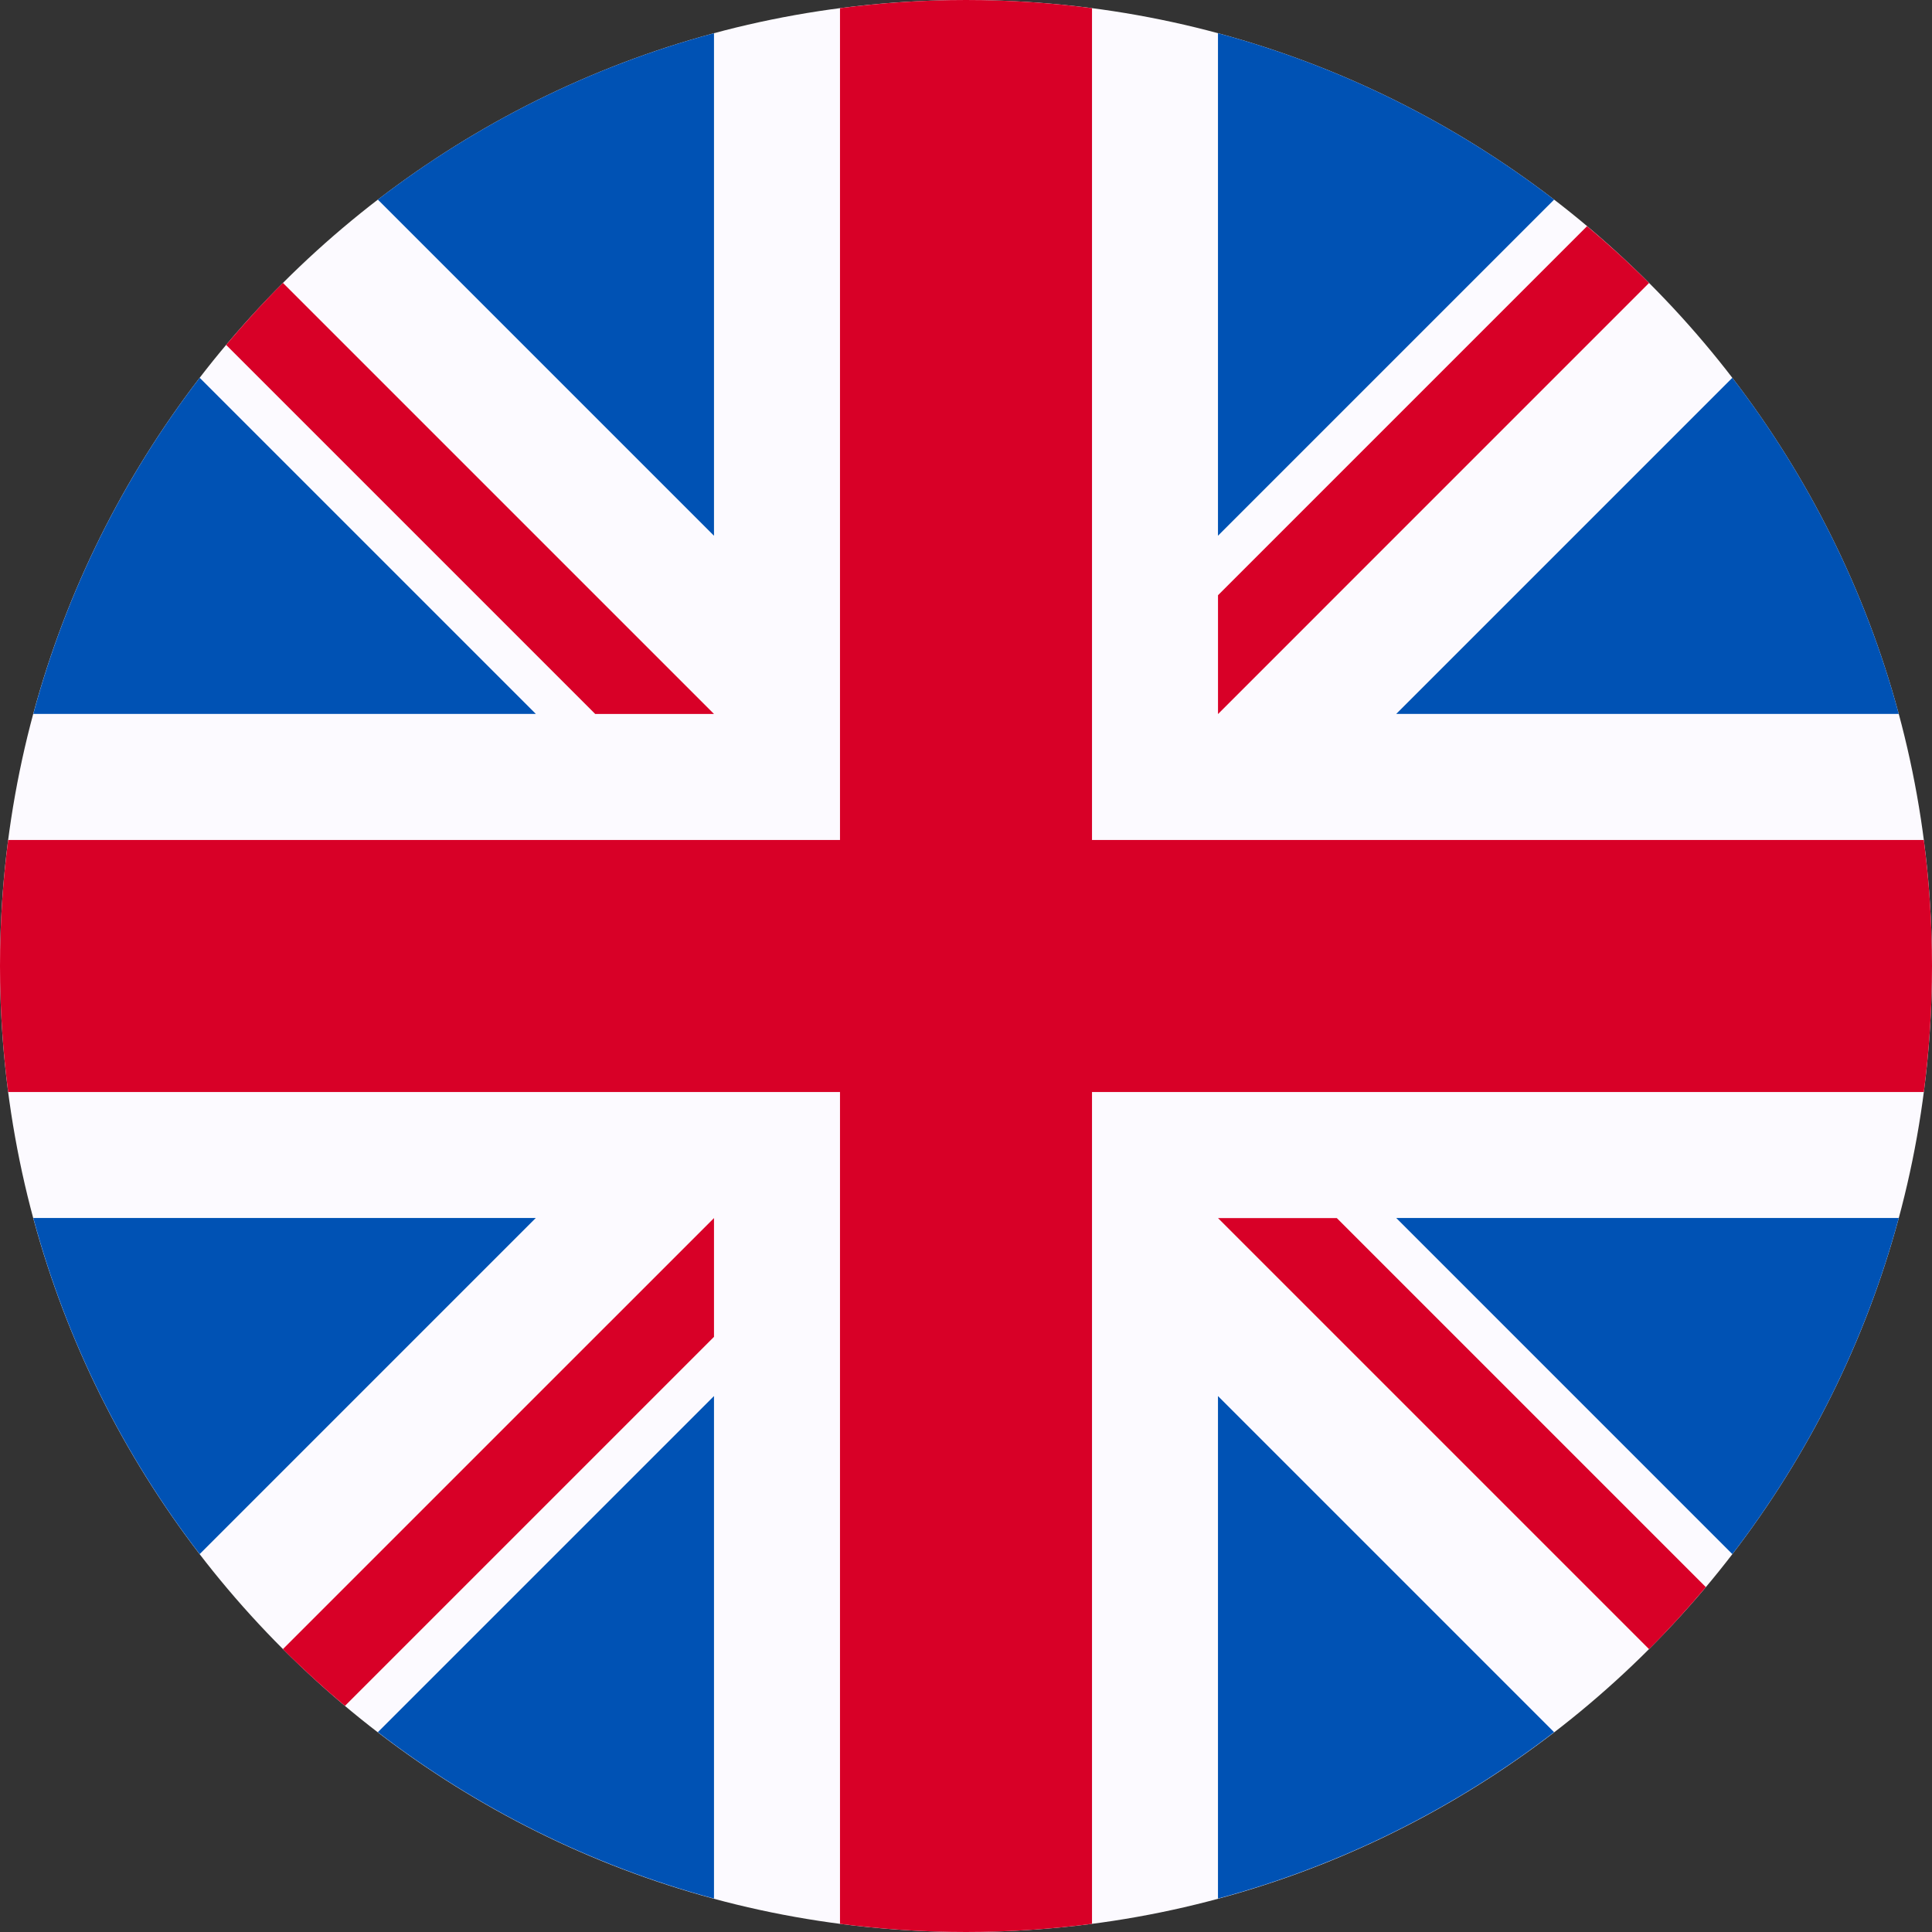 <svg width="64" height="64" viewBox="0 0 64 64" fill="none" xmlns="http://www.w3.org/2000/svg">
<rect x="0" y="0" width="64" height="64" fill="#333333" stroke="none"/>
<g clip-path="url(#clip0_2196_112895)">
<path d="M32 64C49.673 64 64 49.673 64 32C64 14.327 49.673 0 32 0C14.327 0 0 14.327 0 32C0 49.673 14.327 64 32 64Z" fill="#FCFAFF"/>
<path d="M6.615 12.515C4.102 15.785 2.206 19.554 1.103 23.649H17.75L6.615 12.515Z" fill="#0052B4"/>
<path d="M62.899 23.649C61.795 19.555 59.9 15.785 57.386 12.515L46.252 23.649H62.899Z" fill="#0052B4"/>
<path d="M1.103 40.347C2.206 44.442 4.102 48.211 6.615 51.481L17.749 40.347H1.103Z" fill="#0052B4"/>
<path d="M51.482 6.613C48.211 4.099 44.442 2.204 40.347 1.1V17.747L51.482 6.613Z" fill="#0052B4"/>
<path d="M12.517 57.38C15.788 59.894 19.557 61.789 23.652 62.893V46.246L12.517 57.38Z" fill="#0052B4"/>
<path d="M23.652 1.1C19.557 2.204 15.787 4.099 12.517 6.612L23.652 17.747V1.1Z" fill="#0052B4"/>
<path d="M40.347 62.893C44.442 61.789 48.211 59.894 51.481 57.38L40.347 46.246V62.893Z" fill="#0052B4"/>
<path d="M46.252 40.347L57.386 51.482C59.9 48.211 61.795 44.442 62.899 40.347H46.252Z" fill="#0052B4"/>
<path d="M63.729 27.826H36.174H36.174V0.271C34.808 0.093 33.415 0 32 0C30.585 0 29.192 0.093 27.826 0.271V27.826V27.826H0.271C0.093 29.192 0 30.585 0 32C0 33.415 0.093 34.808 0.271 36.174H27.826H27.826V63.729C29.192 63.907 30.585 64 32 64C33.415 64 34.808 63.907 36.174 63.729V36.174V36.174H63.729C63.907 34.808 64 33.415 64 32C64 30.585 63.907 29.192 63.729 27.826Z" fill="#D80027"/>
<path d="M40.348 40.35L54.627 54.63C55.284 53.973 55.91 53.287 56.508 52.575L44.283 40.35H40.348V40.35Z" fill="#D80027"/>
<path d="M23.652 40.35H23.652L9.372 54.629C10.029 55.286 10.715 55.913 11.427 56.51L23.652 44.285V40.35Z" fill="#D80027"/>
<path d="M23.652 23.651V23.651L9.372 9.371C8.715 10.028 8.089 10.714 7.491 11.425L19.717 23.651H23.652V23.651Z" fill="#D80027"/>
<path d="M40.348 23.654L54.627 9.374C53.971 8.717 53.284 8.091 52.573 7.493L40.348 19.718V23.654Z" fill="#D80027"/>
</g>
<defs>
<clipPath id="clip0_2196_112895">
<rect width="64" height="64" fill="white"/>
</clipPath>
</defs>
</svg>
